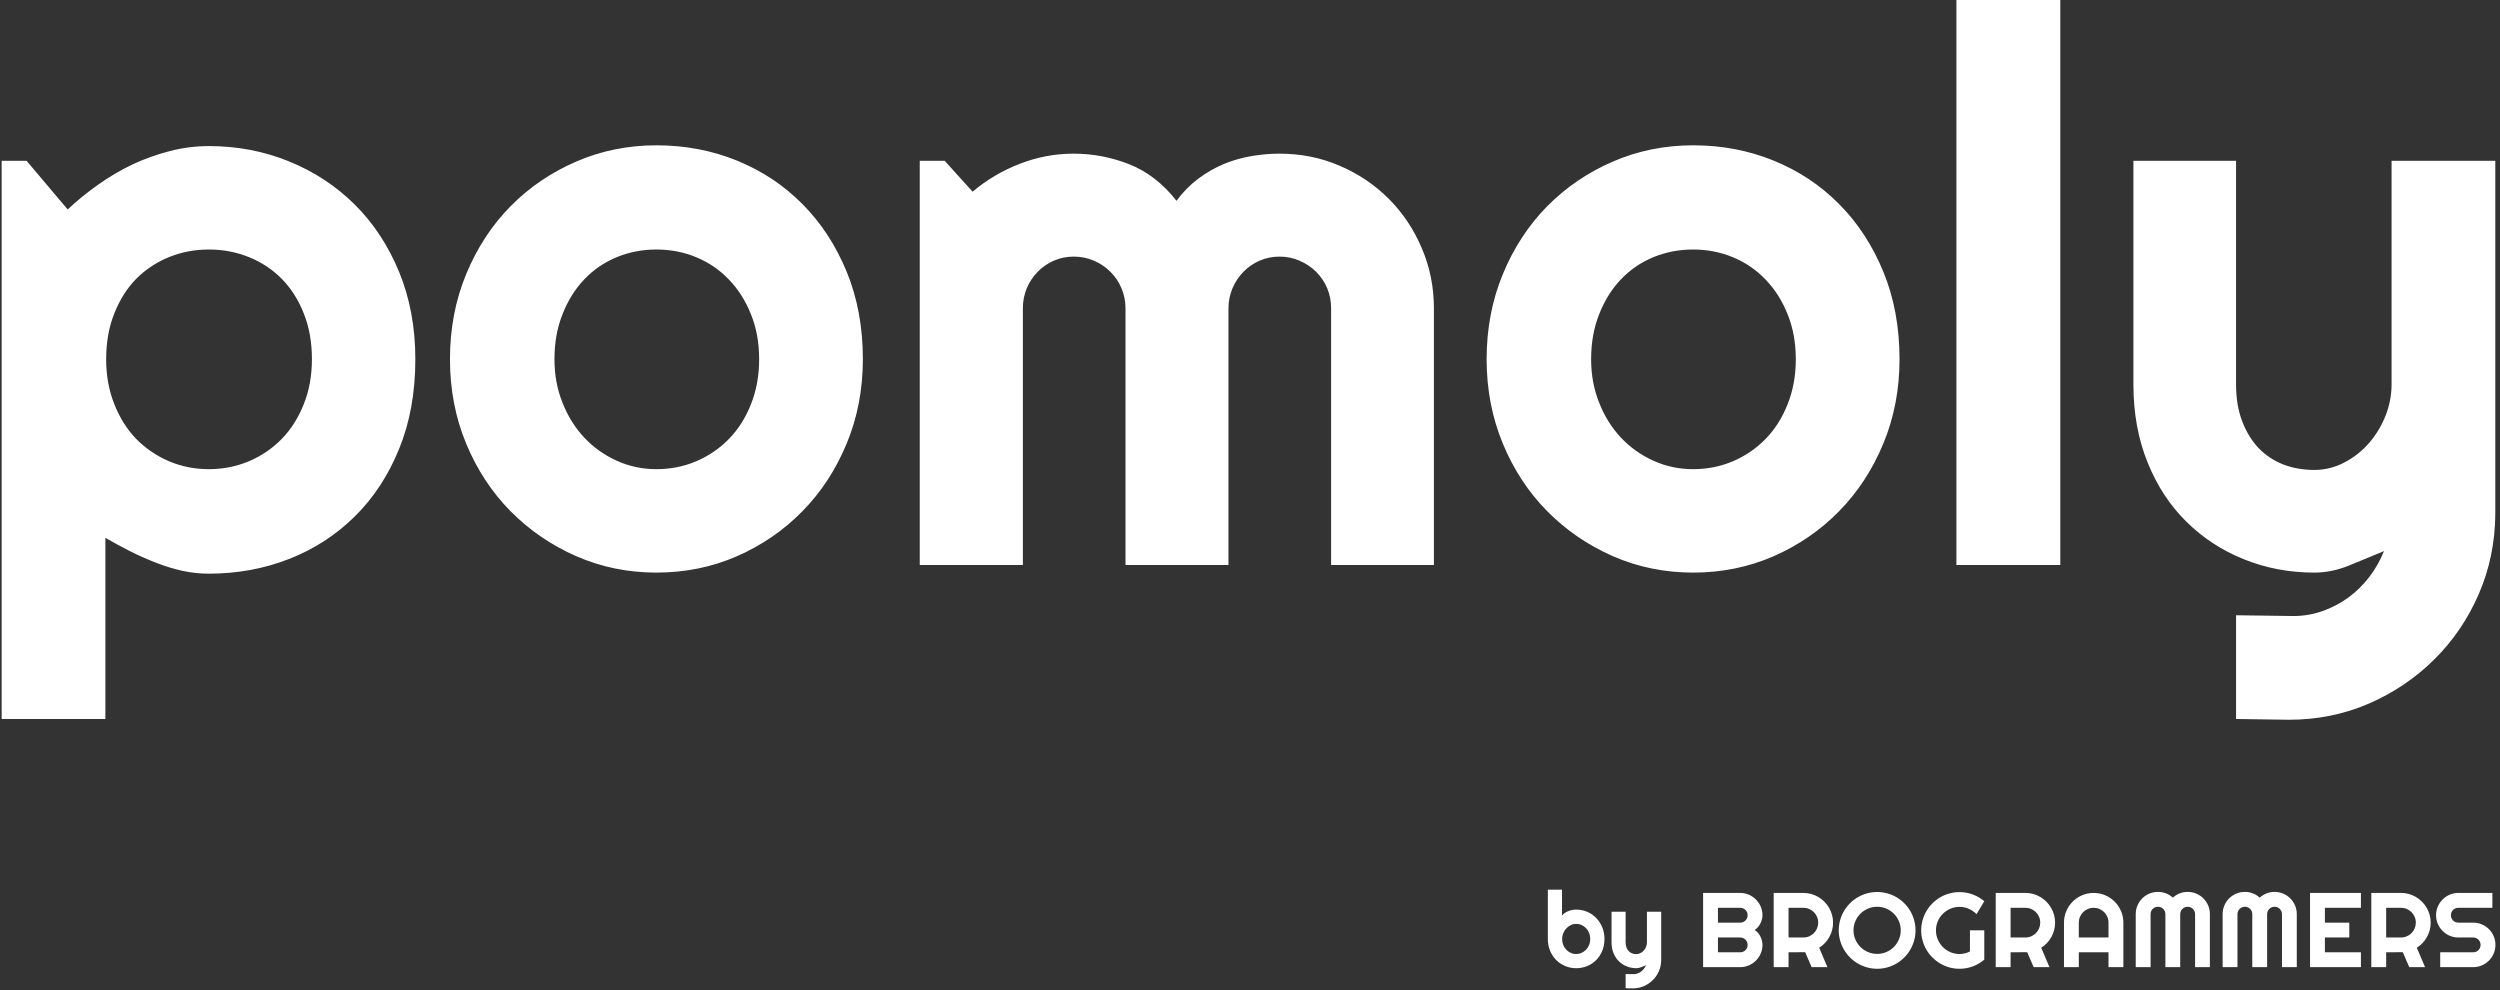 <svg xmlns="http://www.w3.org/2000/svg" version="1.1" xmlns:xlink="http://www.w3.org/1999/xlink" xmlns:svgjs="http://svgjs.dev/svgjs" width="2000" height="792" viewBox="0 0 2000 792"><rect x="0" y="0" width="2000" height="792" fill="#333333" stroke="none"/><g transform="matrix(1,0,0,1,-1.212,-0.646)"><svg viewBox="0 0 396 157" data-background-color="#ffffff" preserveAspectRatio="xMidYMid meet" height="792" width="2000" xmlns="http://www.w3.org/2000/svg" xmlns:xlink="http://www.w3.org/1999/xlink"><g id="tight-bounds" transform="matrix(1,0,0,1,0.24,0.128)"><svg viewBox="0 0 395.52 156.744" height="156.744" width="395.52"><g><svg viewBox="0 0 395.52 156.744" height="156.744" width="395.52"><g><svg viewBox="0 0 395.52 156.744" height="156.744" width="395.52"><g id="textblocktransform"><svg viewBox="0 0 395.52 156.744" height="156.744" width="395.52" id="textblock"><g><svg viewBox="0 0 395.52 114.143" height="114.143" width="395.52"><g transform="matrix(1,0,0,1,0,0)"><svg width="395.52" viewBox="2.54 -36.55 161.31 46.56" height="114.143" data-palette-color="#000000"><path d="M9.25-1.76L9.25 9.96 2.54 9.96 2.54-26.15 4.15-26.15 6.81-23Q7.71-23.85 8.79-24.61 9.86-25.37 11.02-25.92 12.18-26.46 13.43-26.78 14.67-27.1 15.94-27.1L15.94-27.1Q18.7-27.1 21.13-26.11 23.56-25.12 25.38-23.32 27.2-21.51 28.25-18.96 29.3-16.41 29.3-13.31L29.3-13.31Q29.3-10.08 28.25-7.51 27.2-4.93 25.38-3.14 23.56-1.34 21.13-0.39 18.7 0.56 15.94 0.56L15.94 0.56Q15.06 0.56 14.2 0.37 13.33 0.17 12.49-0.16 11.65-0.49 10.83-0.9 10.01-1.32 9.25-1.76L9.25-1.76ZM22.61-13.31L22.61-13.31Q22.61-14.97 22.08-16.28 21.56-17.6 20.65-18.52 19.75-19.43 18.53-19.92 17.31-20.41 15.94-20.41L15.94-20.41Q14.58-20.41 13.37-19.92 12.16-19.43 11.25-18.52 10.35-17.6 9.83-16.28 9.3-14.97 9.3-13.31L9.3-13.31Q9.3-11.72 9.83-10.4 10.35-9.08 11.25-8.15 12.16-7.23 13.37-6.71 14.58-6.2 15.94-6.2L15.94-6.2Q17.31-6.2 18.53-6.71 19.75-7.23 20.65-8.15 21.56-9.08 22.08-10.4 22.61-11.72 22.61-13.31ZM58.25-13.31L58.25-13.31Q58.25-10.38 57.2-7.85 56.15-5.32 54.34-3.48 52.54-1.64 50.11-0.57 47.68 0.49 44.89 0.49L44.89 0.49Q42.14 0.49 39.71-0.57 37.28-1.64 35.46-3.48 33.64-5.32 32.59-7.85 31.54-10.38 31.54-13.31L31.54-13.31Q31.54-16.28 32.59-18.82 33.64-21.36 35.46-23.21 37.28-25.05 39.71-26.1 42.14-27.15 44.89-27.15L44.89-27.15Q47.68-27.15 50.11-26.16 52.54-25.17 54.34-23.35 56.15-21.53 57.2-18.98 58.25-16.43 58.25-13.31ZM51.54-13.31L51.54-13.31Q51.54-14.92 51.01-16.22 50.49-17.53 49.58-18.47 48.68-19.41 47.47-19.91 46.26-20.41 44.89-20.41L44.89-20.41Q43.53-20.41 42.32-19.91 41.11-19.41 40.22-18.47 39.33-17.53 38.82-16.22 38.3-14.92 38.3-13.31L38.3-13.31Q38.3-11.79 38.82-10.5 39.33-9.2 40.22-8.25 41.11-7.3 42.32-6.75 43.53-6.2 44.89-6.2L44.89-6.2Q46.26-6.2 47.47-6.71 48.68-7.23 49.58-8.15 50.49-9.08 51.01-10.4 51.54-11.72 51.54-13.31ZM95.19-16.6L95.19 0 88.54 0 88.54-16.6Q88.54-17.29 88.29-17.9 88.03-18.51 87.57-18.97 87.1-19.43 86.49-19.69 85.88-19.95 85.2-19.95L85.2-19.95Q84.52-19.95 83.92-19.69 83.32-19.43 82.87-18.97 82.42-18.51 82.16-17.9 81.9-17.29 81.9-16.6L81.9-16.6 81.9 0 75.24 0 75.24-16.6Q75.24-17.29 74.98-17.9 74.73-18.51 74.26-18.97 73.8-19.43 73.19-19.69 72.58-19.95 71.89-19.95L71.89-19.95Q71.21-19.95 70.61-19.69 70.01-19.43 69.56-18.97 69.11-18.51 68.85-17.9 68.6-17.29 68.6-16.6L68.6-16.6 68.6 0 61.93 0 61.93-26.15 63.54-26.15 65.35-24.15Q66.74-25.32 68.42-25.96 70.09-26.61 71.89-26.61L71.89-26.61Q73.73-26.61 75.47-25.93 77.22-25.24 78.54-23.56L78.54-23.56Q79.15-24.39 79.93-24.98 80.71-25.56 81.57-25.93 82.44-26.29 83.37-26.45 84.3-26.61 85.2-26.61L85.2-26.61Q87.28-26.61 89.09-25.83 90.91-25.05 92.27-23.69 93.62-22.34 94.4-20.51 95.19-18.68 95.19-16.6L95.19-16.6ZM125.31-13.31L125.31-13.31Q125.31-10.38 124.26-7.85 123.21-5.32 121.4-3.48 119.6-1.64 117.17-0.57 114.74 0.49 111.96 0.49L111.96 0.49Q109.2 0.49 106.77-0.57 104.34-1.64 102.52-3.48 100.7-5.32 99.65-7.85 98.6-10.38 98.6-13.31L98.6-13.31Q98.6-16.28 99.65-18.82 100.7-21.36 102.52-23.21 104.34-25.05 106.77-26.1 109.2-27.15 111.96-27.15L111.96-27.15Q114.74-27.15 117.17-26.16 119.6-25.17 121.4-23.35 123.21-21.53 124.26-18.98 125.31-16.43 125.31-13.31ZM118.6-13.31L118.6-13.31Q118.6-14.92 118.07-16.22 117.55-17.53 116.64-18.47 115.74-19.41 114.53-19.91 113.32-20.41 111.96-20.41L111.96-20.41Q110.59-20.41 109.38-19.91 108.17-19.41 107.28-18.47 106.39-17.53 105.88-16.22 105.36-14.92 105.36-13.31L105.36-13.31Q105.36-11.79 105.88-10.5 106.39-9.2 107.28-8.25 108.17-7.3 109.38-6.75 110.59-6.2 111.96-6.2L111.96-6.2Q113.32-6.2 114.53-6.71 115.74-7.23 116.64-8.15 117.55-9.08 118.07-10.4 118.6-11.72 118.6-13.31ZM135.71-36.55L135.71 0 128.99 0 128.99-36.55 135.71-36.55ZM150.5 10.01L147.08 9.96 147.08 3.25 150.79 3.3Q151.77 3.3 152.67 2.98 153.58 2.66 154.35 2.1 155.11 1.54 155.7 0.77 156.29 0 156.65-0.9L156.65-0.9Q155.55-0.44 154.42 0.02 153.28 0.49 152.14 0.49L152.14 0.49Q149.72 0.49 147.59-0.37 145.47-1.22 143.87-2.8 142.27-4.37 141.36-6.63 140.44-8.89 140.44-11.69L140.44-11.69 140.44-26.15 147.08-26.15 147.08-11.69Q147.08-10.3 147.49-9.27 147.89-8.23 148.57-7.53 149.26-6.84 150.17-6.49 151.09-6.15 152.14-6.15L152.14-6.15Q153.16-6.15 154.08-6.63 154.99-7.1 155.68-7.89 156.36-8.67 156.75-9.66 157.14-10.64 157.14-11.69L157.14-11.69 157.14-26.15 163.85-26.15 163.85-3.3Q163.83-0.54 162.78 1.88 161.73 4.3 159.91 6.1 158.09 7.91 155.68 8.96 153.26 10.01 150.5 10.01L150.5 10.01Z" opacity="1" transform="matrix(1,0,0,1,0,0)" fill="#ffffff" class="wordmark-text-0" data-fill-palette-color="primary" id="text-0"></path></svg></g></svg></g><g transform="matrix(1,0,0,1,245.222,141.089)"><svg viewBox="0 0 150.298 15.654" height="15.654" width="150.298"><g transform="matrix(1,0,0,1,0,0)"><svg width="150.298" viewBox="2 -36.55 446.97 46.56" height="15.654" data-palette-color="#000000"><path d="M28.71-13.31L28.71-13.31Q28.71-10.23 27.66-7.69 26.61-5.15 24.8-3.33 23-1.51 20.57-0.51 18.14 0.49 15.36 0.49L15.36 0.49Q12.6 0.49 10.17-0.54 7.74-1.56 5.92-3.39 4.1-5.22 3.05-7.75 2-10.28 2-13.31L2-13.31 2-36.55 8.69-36.55 8.69-24.34Q9.23-25.02 10-25.56 10.77-26.1 11.66-26.44 12.55-26.78 13.5-26.97 14.45-27.15 15.36-27.15L15.36-27.15Q18.14-27.15 20.57-26.11 23-25.07 24.8-23.22 26.61-21.36 27.66-18.84 28.71-16.31 28.71-13.31ZM22-13.31L22-13.31Q22-14.82 21.47-16.13 20.95-17.43 20.04-18.38 19.14-19.34 17.93-19.87 16.72-20.41 15.36-20.41L15.36-20.41Q13.99-20.41 12.78-19.81 11.57-19.21 10.67-18.23 9.77-17.24 9.25-15.95 8.74-14.67 8.74-13.31L8.74-13.31Q8.74-11.79 9.25-10.5 9.77-9.2 10.67-8.25 11.57-7.3 12.78-6.75 13.99-6.2 15.36-6.2L15.36-6.2Q16.72-6.2 17.93-6.75 19.14-7.3 20.04-8.25 20.95-9.2 21.47-10.5 22-11.79 22-13.31ZM42.11 10.01L38.69 9.96 38.69 3.25 42.4 3.3Q43.38 3.3 44.28 2.98 45.19 2.66 45.96 2.1 46.73 1.54 47.31 0.77 47.9 0 48.26-0.9L48.26-0.9Q47.17-0.44 46.03 0.02 44.89 0.49 43.75 0.49L43.75 0.49Q41.33 0.49 39.21-0.37 37.08-1.22 35.48-2.8 33.88-4.37 32.97-6.63 32.05-8.89 32.05-11.69L32.05-11.69 32.05-26.15 38.69-26.15 38.69-11.69Q38.69-10.3 39.1-9.27 39.5-8.23 40.18-7.53 40.87-6.84 41.78-6.49 42.7-6.15 43.75-6.15L43.75-6.15Q44.77-6.15 45.69-6.63 46.6-7.1 47.29-7.89 47.97-8.67 48.36-9.66 48.75-10.64 48.75-11.69L48.75-11.69 48.75-26.15 55.47-26.15 55.47-3.3Q55.44-0.54 54.39 1.88 53.34 4.3 51.52 6.1 49.7 7.91 47.29 8.96 44.87 10.01 42.11 10.01L42.11 10.01ZM103.24-10.5L103.24-10.5Q103.24-8.33 102.41-6.42 101.58-4.52 100.15-3.09 98.72-1.66 96.82-0.83 94.91 0 92.74 0L92.74 0 75.24 0 75.24-35.01 92.74-35.01Q94.91-35.01 96.82-34.18 98.72-33.35 100.15-31.92 101.58-30.49 102.41-28.59 103.24-26.68 103.24-24.51L103.24-24.51Q103.24-23.54 102.97-22.51 102.7-21.48 102.21-20.53 101.73-19.58 101.04-18.8 100.36-18.02 99.53-17.5L99.53-17.5Q100.38-17.04 101.07-16.25 101.75-15.45 102.24-14.5 102.73-13.55 102.98-12.51 103.24-11.47 103.24-10.5ZM82.24-13.99L82.24-7.01 92.74-7.01Q93.47-7.01 94.11-7.28 94.74-7.54 95.22-8.02 95.7-8.5 95.96-9.13 96.23-9.77 96.23-10.5L96.23-10.5Q96.23-11.23 95.96-11.87 95.7-12.5 95.22-12.98 94.74-13.45 94.11-13.72 93.47-13.99 92.74-13.99L92.74-13.99 82.24-13.99ZM82.24-28L82.24-21 92.74-21Q93.47-21 94.11-21.26 94.74-21.53 95.22-22.01 95.7-22.49 95.96-23.13 96.23-23.78 96.23-24.51L96.23-24.51Q96.23-25.24 95.96-25.88 95.7-26.51 95.22-26.99 94.74-27.47 94.11-27.73 93.47-28 92.74-28L92.74-28 82.24-28ZM122.55-28L115.54-28 115.54-13.99 122.55-13.99Q123.99-13.99 125.26-14.54 126.53-15.09 127.48-16.04 128.43-16.99 128.98-18.27 129.53-19.56 129.53-21L129.53-21Q129.53-22.44 128.98-23.72 128.43-25 127.48-25.95 126.53-26.9 125.26-27.45 123.99-28 122.55-28L122.55-28ZM115.54-7.01L115.54 0 108.53 0 108.53-35.01 122.55-35.01Q124.48-35.01 126.26-34.51 128.04-34.01 129.59-33.09 131.14-32.18 132.42-30.9 133.71-29.61 134.62-28.05 135.54-26.49 136.04-24.71 136.54-22.92 136.54-21L136.54-21Q136.54-19.19 136.09-17.48 135.63-15.77 134.79-14.23 133.95-12.7 132.73-11.4 131.51-10.11 129.99-9.16L129.99-9.16 133.88 0 126.43 0 123.38-7.06 115.54-7.01ZM175.43-17.36L175.43-17.36Q175.43-14.87 174.78-12.56 174.13-10.25 172.96-8.24 171.79-6.23 170.13-4.57 168.47-2.91 166.47-1.72 164.47-0.54 162.15 0.11 159.83 0.76 157.34 0.76L157.34 0.76Q154.85 0.76 152.54 0.11 150.23-0.54 148.22-1.72 146.2-2.91 144.54-4.57 142.88-6.23 141.7-8.24 140.51-10.25 139.87-12.56 139.22-14.87 139.22-17.36L139.22-17.36Q139.22-19.85 139.87-22.17 140.51-24.49 141.7-26.49 142.88-28.49 144.54-30.15 146.2-31.81 148.22-32.98 150.23-34.16 152.54-34.8 154.85-35.45 157.34-35.45L157.34-35.45Q159.83-35.45 162.15-34.8 164.47-34.16 166.47-32.98 168.47-31.81 170.13-30.15 171.79-28.49 172.96-26.49 174.13-24.49 174.78-22.17 175.43-19.85 175.43-17.36ZM168.47-17.36L168.47-17.36Q168.47-19.65 167.59-21.69 166.71-23.73 165.21-25.23 163.71-26.73 161.67-27.61 159.63-28.49 157.34-28.49L157.34-28.49Q155.02-28.49 152.99-27.61 150.96-26.73 149.45-25.23 147.94-23.73 147.06-21.69 146.18-19.65 146.18-17.36L146.18-17.36Q146.18-15.06 147.06-13.05 147.94-11.04 149.45-9.52 150.96-8.01 152.99-7.13 155.02-6.25 157.34-6.25L157.34-6.25Q159.63-6.25 161.67-7.13 163.71-8.01 165.21-9.52 166.71-11.04 167.59-13.05 168.47-15.06 168.47-17.36ZM207.87-17.36L207.87-3.54Q205.43-1.46 202.43-0.35 199.42 0.76 196.18 0.76L196.18 0.76Q193.69 0.76 191.38 0.11 189.07-0.54 187.07-1.72 185.07-2.91 183.41-4.55 181.75-6.2 180.58-8.22 179.4-10.23 178.76-12.55 178.11-14.87 178.11-17.36L178.11-17.36Q178.11-19.85 178.76-22.14 179.4-24.44 180.58-26.45 181.75-28.47 183.41-30.11 185.07-31.76 187.07-32.93 189.07-34.11 191.38-34.75 193.69-35.4 196.18-35.4L196.18-35.4Q199.42-35.4 202.43-34.29 205.43-33.18 207.87-31.1L207.87-31.1 204.21-25Q202.62-26.61 200.55-27.53 198.47-28.44 196.18-28.44L196.18-28.44Q193.88-28.44 191.87-27.56 189.85-26.68 188.34-25.18 186.83-23.68 185.95-21.67 185.07-19.65 185.07-17.36L185.07-17.36Q185.07-15.04 185.95-13.01 186.83-10.99 188.34-9.47 189.85-7.96 191.87-7.08 193.88-6.2 196.18-6.2L196.18-6.2Q197.49-6.2 198.74-6.52 199.99-6.84 201.11-7.4L201.11-7.4 201.11-17.36 207.87-17.36ZM227.28-28L220.27-28 220.27-13.99 227.28-13.99Q228.72-13.99 229.99-14.54 231.26-15.09 232.21-16.04 233.16-16.99 233.71-18.27 234.26-19.56 234.26-21L234.26-21Q234.26-22.44 233.71-23.72 233.16-25 232.21-25.95 231.26-26.9 229.99-27.45 228.72-28 227.28-28L227.28-28ZM220.27-7.01L220.27 0 213.26 0 213.26-35.01 227.28-35.01Q229.21-35.01 230.99-34.51 232.77-34.01 234.32-33.09 235.87-32.18 237.15-30.9 238.43-29.61 239.35-28.05 240.27-26.49 240.77-24.71 241.27-22.92 241.27-21L241.27-21Q241.27-19.19 240.82-17.48 240.36-15.77 239.52-14.23 238.68-12.7 237.46-11.4 236.24-10.11 234.72-9.16L234.72-9.16 238.61 0 231.16 0 228.11-7.06 220.27-7.01ZM252.45-13.99L266.46-13.99 266.46-21Q266.46-22.44 265.91-23.72 265.36-25 264.41-25.95 263.46-26.9 262.17-27.45 260.89-28 259.45-28L259.45-28Q258.01-28 256.73-27.45 255.45-26.9 254.5-25.95 253.54-25 253-23.72 252.45-22.44 252.45-21L252.45-21 252.45-13.99ZM273.47-21L273.47 0 266.46 0 266.46-7.01 252.45-7.01 252.45 0 245.46 0 245.46-21Q245.46-23.9 246.56-26.45 247.66-29 249.55-30.91 251.44-32.81 254-33.91 256.55-35.01 259.45-35.01L259.45-35.01Q262.36-35.01 264.91-33.91 267.46-32.81 269.36-30.91 271.27-29 272.37-26.45 273.47-23.9 273.47-21L273.47-21ZM314.28-25L314.28 0 307.3 0 307.3-25Q307.3-25.73 307.02-26.37 306.74-27 306.26-27.48 305.79-27.95 305.15-28.22 304.52-28.49 303.79-28.49L303.79-28.49Q303.05-28.49 302.42-28.22 301.78-27.95 301.31-27.48 300.83-27 300.56-26.37 300.29-25.73 300.29-25L300.29-25 300.29 0 293.29 0 293.29-25Q293.29-25.73 293.02-26.37 292.75-27 292.27-27.48 291.8-27.95 291.16-28.22 290.53-28.49 289.8-28.49L289.8-28.49Q289.06-28.49 288.43-28.22 287.79-27.95 287.32-27.48 286.84-27 286.57-26.37 286.31-25.73 286.31-25L286.31-25 286.31 0 279.3 0 279.3-25Q279.3-27.17 280.12-29.09 280.93-31.01 282.36-32.43 283.79-33.86 285.71-34.68 287.62-35.5 289.8-35.5L289.8-35.5Q291.75-35.5 293.56-34.8 295.36-34.11 296.8-32.79L296.8-32.79Q298.24-34.11 300.04-34.8 301.83-35.5 303.79-35.5L303.79-35.5Q305.96-35.5 307.88-34.68 309.79-33.86 311.22-32.43 312.65-31.01 313.47-29.09 314.28-27.17 314.28-25L314.28-25ZM355.27-25L355.27 0 348.29 0 348.29-25Q348.29-25.73 348.01-26.37 347.73-27 347.25-27.48 346.78-27.95 346.14-28.22 345.51-28.49 344.77-28.49L344.77-28.49Q344.04-28.49 343.41-28.22 342.77-27.95 342.3-27.48 341.82-27 341.55-26.37 341.28-25.73 341.28-25L341.28-25 341.28 0 334.28 0 334.28-25Q334.28-25.73 334.01-26.37 333.74-27 333.26-27.48 332.79-27.95 332.15-28.22 331.52-28.49 330.79-28.49L330.79-28.49Q330.05-28.49 329.42-28.22 328.78-27.95 328.31-27.48 327.83-27 327.56-26.37 327.29-25.73 327.29-25L327.29-25 327.29 0 320.29 0 320.29-25Q320.29-27.17 321.11-29.09 321.92-31.01 323.35-32.43 324.78-33.86 326.7-34.68 328.61-35.5 330.79-35.5L330.79-35.5Q332.74-35.5 334.55-34.8 336.35-34.11 337.79-32.79L337.79-32.79Q339.23-34.11 341.03-34.8 342.82-35.5 344.77-35.5L344.77-35.5Q346.95-35.5 348.86-34.68 350.78-33.86 352.21-32.43 353.64-31.01 354.45-29.09 355.27-27.17 355.27-25L355.27-25ZM385.52-7.01L385.52 0 361.52 0 361.52-35.01 385.52-35.01 385.52-28 368.53-28 368.53-21 380.03-21 380.03-13.99 368.53-13.99 368.53-7.01 385.52-7.01ZM404.44-28L397.43-28 397.43-13.99 404.44-13.99Q405.88-13.99 407.15-14.54 408.42-15.09 409.37-16.04 410.32-16.99 410.87-18.27 411.42-19.56 411.42-21L411.42-21Q411.42-22.44 410.87-23.72 410.32-25 409.37-25.95 408.42-26.9 407.15-27.45 405.88-28 404.44-28L404.44-28ZM397.43-7.01L397.43 0 390.42 0 390.42-35.01 404.44-35.01Q406.37-35.01 408.15-34.51 409.93-34.01 411.48-33.09 413.03-32.18 414.31-30.9 415.6-29.61 416.51-28.05 417.43-26.49 417.93-24.71 418.43-22.92 418.43-21L418.43-21Q418.43-19.19 417.98-17.48 417.52-15.77 416.68-14.23 415.84-12.7 414.62-11.4 413.4-10.11 411.88-9.16L411.88-9.16 415.77 0 408.32 0 405.27-7.06 397.43-7.01ZM420.96-24.51L420.96-24.51Q420.96-26.68 421.79-28.59 422.62-30.49 424.05-31.92 425.48-33.35 427.38-34.18 429.29-35.01 431.46-35.01L431.46-35.01 447.53-35.01 447.53-28 431.46-28Q430.73-28 430.09-27.73 429.46-27.47 428.98-26.99 428.51-26.51 428.24-25.88 427.97-25.24 427.97-24.51L427.97-24.51Q427.97-23.78 428.24-23.13 428.51-22.49 428.98-22.01 429.46-21.53 430.09-21.26 430.73-21 431.46-21L431.46-21 438.47-21Q440.64-21 442.56-20.18 444.47-19.36 445.9-17.93 447.33-16.5 448.15-14.59 448.97-12.67 448.97-10.5L448.97-10.5Q448.97-8.33 448.15-6.42 447.33-4.52 445.9-3.09 444.47-1.66 442.56-0.83 440.64 0 438.47 0L438.47 0 422.92 0 422.92-7.01 438.47-7.01Q439.2-7.01 439.84-7.28 440.47-7.54 440.95-8.02 441.42-8.5 441.69-9.13 441.96-9.77 441.96-10.5L441.96-10.5Q441.96-11.23 441.69-11.87 441.42-12.5 440.95-12.98 440.47-13.45 439.84-13.72 439.2-13.99 438.47-13.99L438.47-13.99 431.46-13.99Q429.29-13.99 427.38-14.82 425.48-15.65 424.05-17.08 422.62-18.51 421.79-20.42 420.96-22.34 420.96-24.51Z" opacity="1" transform="matrix(1,0,0,1,0,0)" fill="#ffffff" class="slogan-text-1" data-fill-palette-color="secondary" id="text-1"></path></svg></g></svg></g></svg></g></svg></g></svg></g><defs></defs></svg><rect width="395.52" height="156.744" fill="none" stroke="none" visibility="hidden"></rect></g></svg></g></svg>